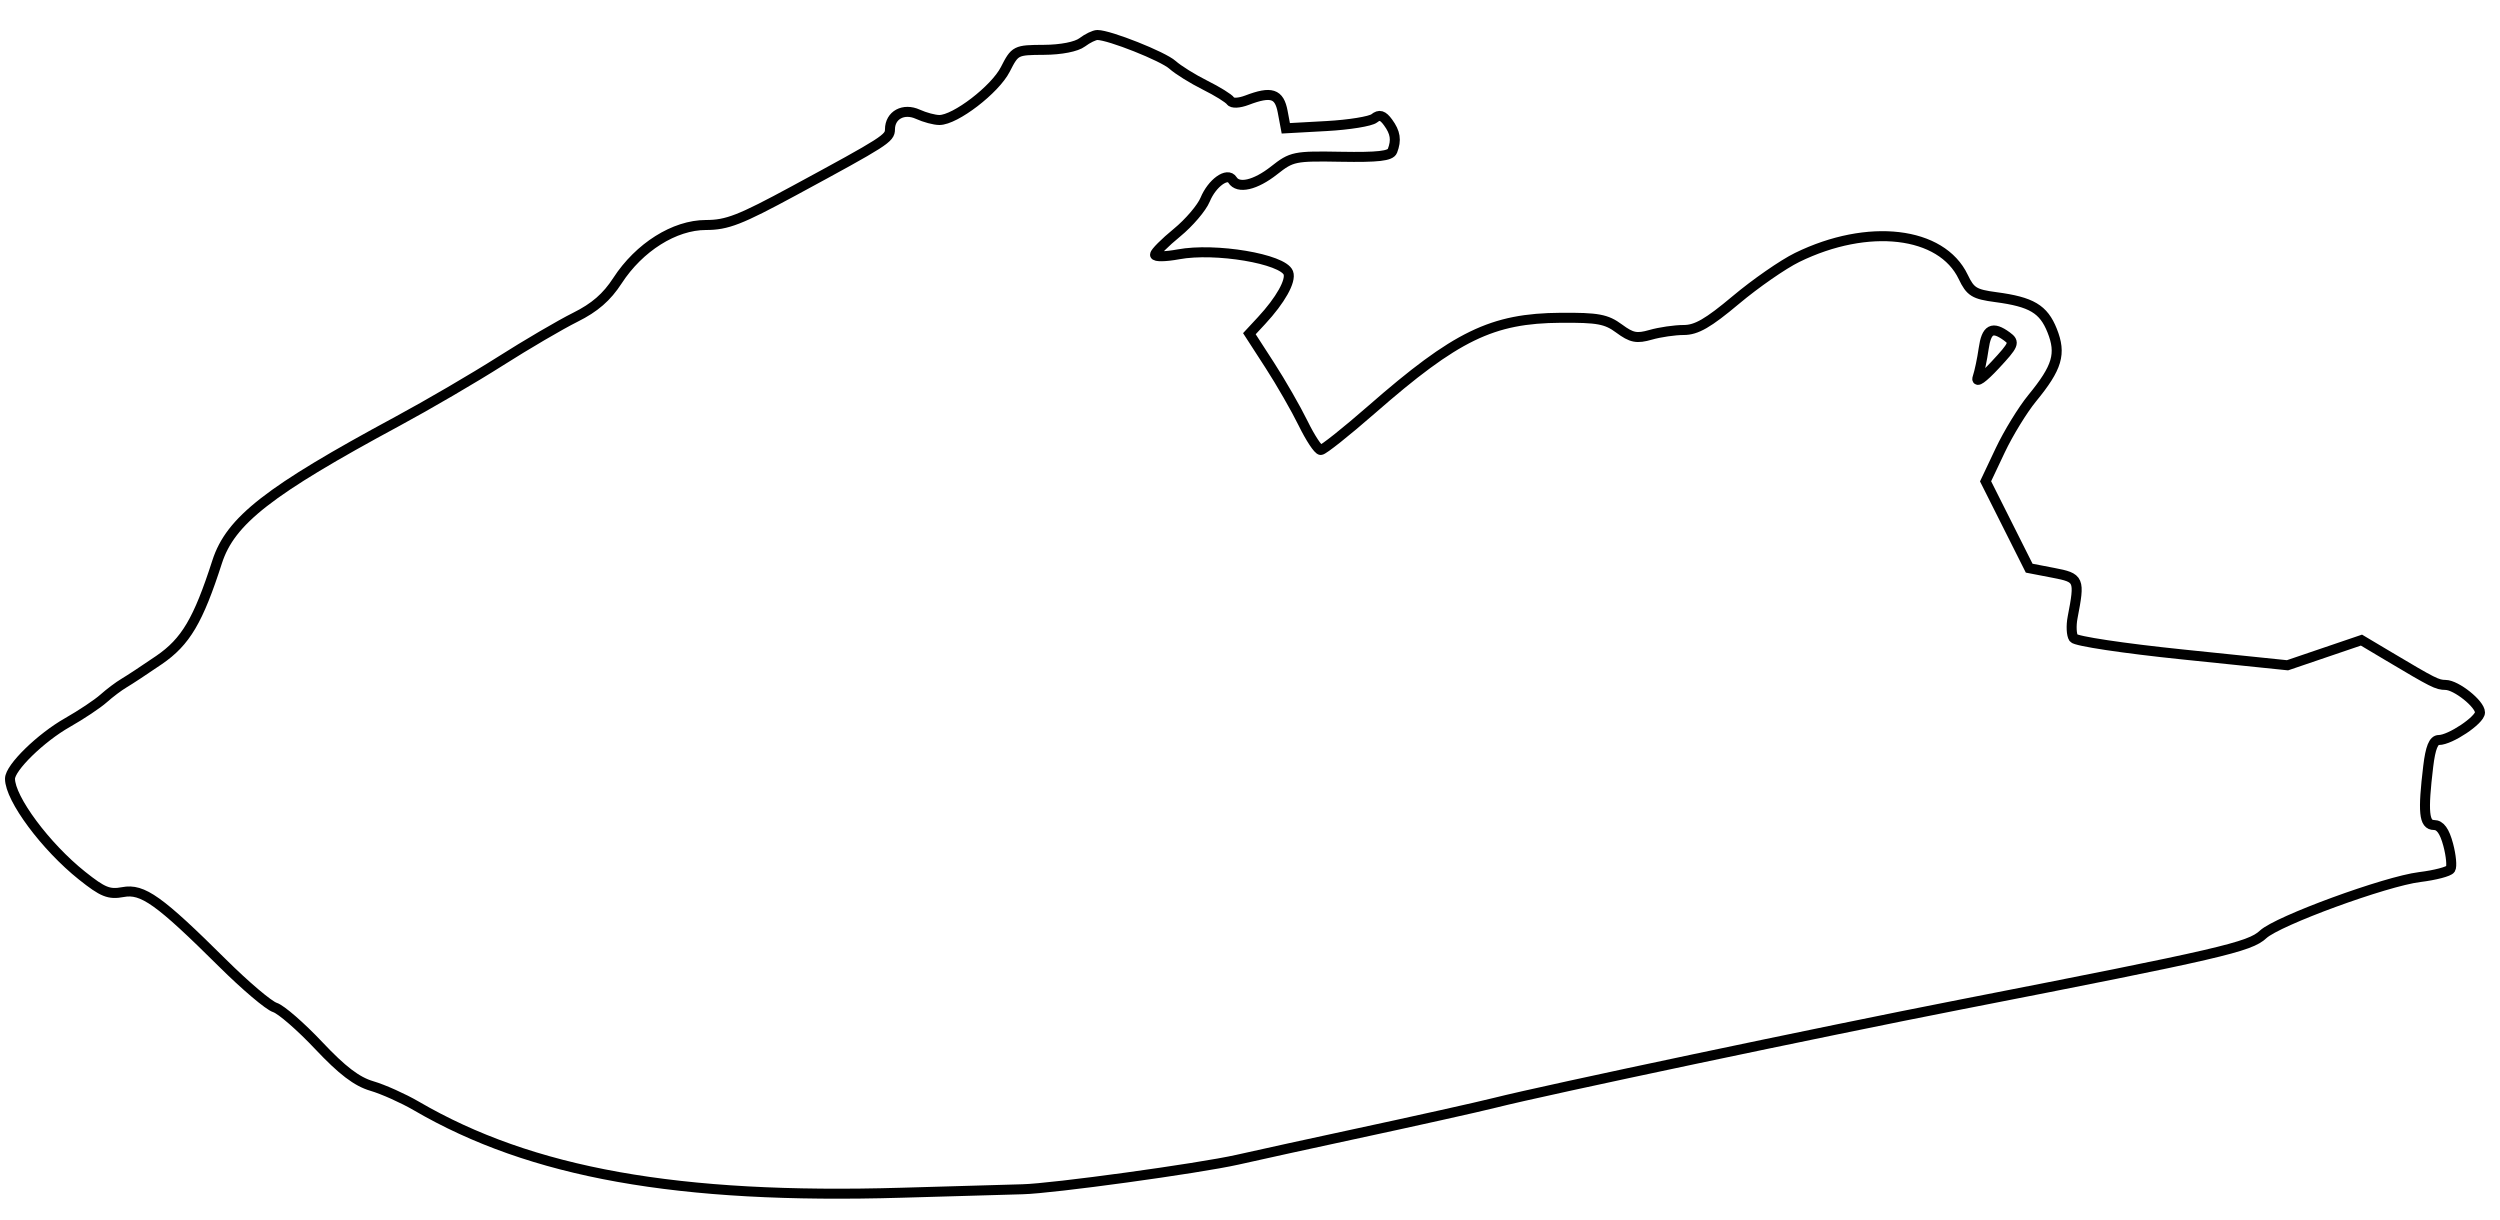<svg xmlns="http://www.w3.org/2000/svg" width="500" height="244" viewBox="0 0 500 244" version="1.1">
	<path d="M 216.441 8.468 C 215.274 9.351, 212.215 9.949, 208.770 9.968 C 203.134 9.999, 203.009 10.063, 201.062 13.878 C 199.007 17.907, 191.069 24, 187.876 24 C 186.896 24, 184.961 23.484, 183.577 22.853 C 180.714 21.549, 178.005 23.014, 177.994 25.872 C 177.987 27.670, 177.090 28.243, 158.820 38.135 C 148 43.993, 145.414 45, 141.183 45 C 134.898 45, 127.834 49.443, 123.500 56.124 C 121.353 59.433, 118.954 61.518, 115.066 63.454 C 112.077 64.942, 105.327 68.896, 100.066 72.240 C 94.805 75.585, 85.550 80.991, 79.500 84.254 C 53.735 98.151, 46.088 104.112, 43.426 112.377 C 39.647 124.110, 37.136 128.354, 31.816 132 C 29.006 133.925, 25.857 136, 24.816 136.611 C 23.776 137.222, 21.929 138.610, 20.713 139.695 C 19.496 140.780, 16.250 142.945, 13.500 144.507 C 8.121 147.561, 2 153.543, 2 155.745 C 2 159.736, 9.128 169.329, 16.402 175.126 C 20.577 178.455, 21.792 178.942, 24.598 178.416 C 28.534 177.677, 31.838 180.035, 44.537 192.641 C 49.047 197.118, 53.749 201.103, 54.985 201.495 C 56.221 201.887, 60.157 205.309, 63.732 209.099 C 68.459 214.110, 71.360 216.320, 74.366 217.201 C 76.640 217.868, 80.645 219.663, 83.266 221.190 C 106.293 234.607, 135.605 239.853, 180.258 238.548 C 192.491 238.190, 203.400 237.877, 204.500 237.852 C 210.442 237.718, 239.750 233.690, 247.500 231.942 C 252.450 230.825, 262.575 228.606, 270 227.011 C 282.724 224.277, 295.647 221.398, 299 220.550 C 309.150 217.985, 364.529 206.301, 392 200.930 C 444.189 190.726, 449.951 189.391, 452.616 186.889 C 455.517 184.166, 477.121 176.251, 483.940 175.413 C 486.998 175.037, 489.768 174.314, 490.095 173.806 C 490.423 173.298, 490.217 171.109, 489.639 168.941 C 488.910 166.209, 488.037 165, 486.793 165 C 484.794 165, 484.544 162.440, 485.648 153.250 C 486.093 149.543, 486.717 148, 487.771 148 C 490.046 148, 496 144.014, 496 142.491 C 496 140.794, 491.262 137.005, 489.115 136.985 C 487.433 136.970, 486.693 136.598, 477.731 131.260 L 472.292 128.020 464.896 130.537 L 457.500 133.055 436.500 130.888 C 424.710 129.672, 415.159 128.234, 414.721 127.611 C 414.293 127, 414.202 125.150, 414.519 123.500 C 415.996 115.820, 415.891 115.575, 410.668 114.567 L 405.836 113.634 401.475 104.950 L 397.114 96.267 400.048 90.063 C 401.662 86.650, 404.535 81.964, 406.433 79.647 C 411.480 73.488, 412.287 70.757, 410.429 66.114 C 408.702 61.798, 406.306 60.375, 399.172 59.428 C 394.844 58.854, 394.073 58.376, 392.645 55.382 C 388.301 46.272, 373.612 44.552, 359.428 51.491 C 356.618 52.866, 351.101 56.693, 347.168 59.996 C 341.626 64.648, 339.281 66, 336.752 66 C 334.956 66, 331.984 66.431, 330.146 66.958 C 327.341 67.763, 326.327 67.563, 323.816 65.708 C 321.254 63.817, 319.583 63.508, 312.163 63.557 C 298.408 63.649, 291.237 67.130, 274.284 81.946 C 269.215 86.376, 264.655 90, 264.151 90 C 263.647 90, 262.061 87.601, 260.627 84.670 C 259.192 81.738, 256.187 76.504, 253.947 73.039 L 249.875 66.740 252.308 64.120 C 256.098 60.039, 258.273 56.154, 257.661 54.560 C 256.591 51.771, 243.035 49.493, 235.681 50.867 C 233.106 51.348, 231 51.380, 231 50.938 C 231 50.496, 232.976 48.514, 235.392 46.535 C 237.807 44.556, 240.344 41.583, 241.029 39.930 C 242.412 36.591, 245.495 34.374, 246.498 35.997 C 247.629 37.827, 251.070 37.037, 254.809 34.091 C 258.356 31.296, 258.879 31.189, 268.234 31.354 C 275.586 31.483, 278.095 31.196, 278.484 30.181 C 279.319 28.005, 279.088 26.503, 277.608 24.479 C 276.558 23.043, 275.883 22.843, 274.858 23.666 C 274.111 24.266, 269.823 24.960, 265.329 25.209 L 257.159 25.660 256.534 22.330 C 255.853 18.698, 254.266 18.188, 249.398 20.039 C 247.797 20.647, 246.425 20.703, 246.083 20.173 C 245.762 19.676, 243.475 18.257, 241 17.021 C 238.525 15.786, 235.600 13.963, 234.500 12.970 C 232.619 11.274, 221.864 7, 219.476 7 C 218.874 7, 217.509 7.661, 216.441 8.468 M 396.730 69.750 C 396.437 71.813, 395.892 74.400, 395.520 75.500 C 395.124 76.668, 396.568 75.645, 398.994 73.040 C 402.825 68.923, 403.009 68.480, 401.381 67.290 C 398.479 65.168, 397.292 65.796, 396.730 69.750" fill="none" stroke="#000" stroke-width="2px" fill-rule="evenodd"/>
</svg>
